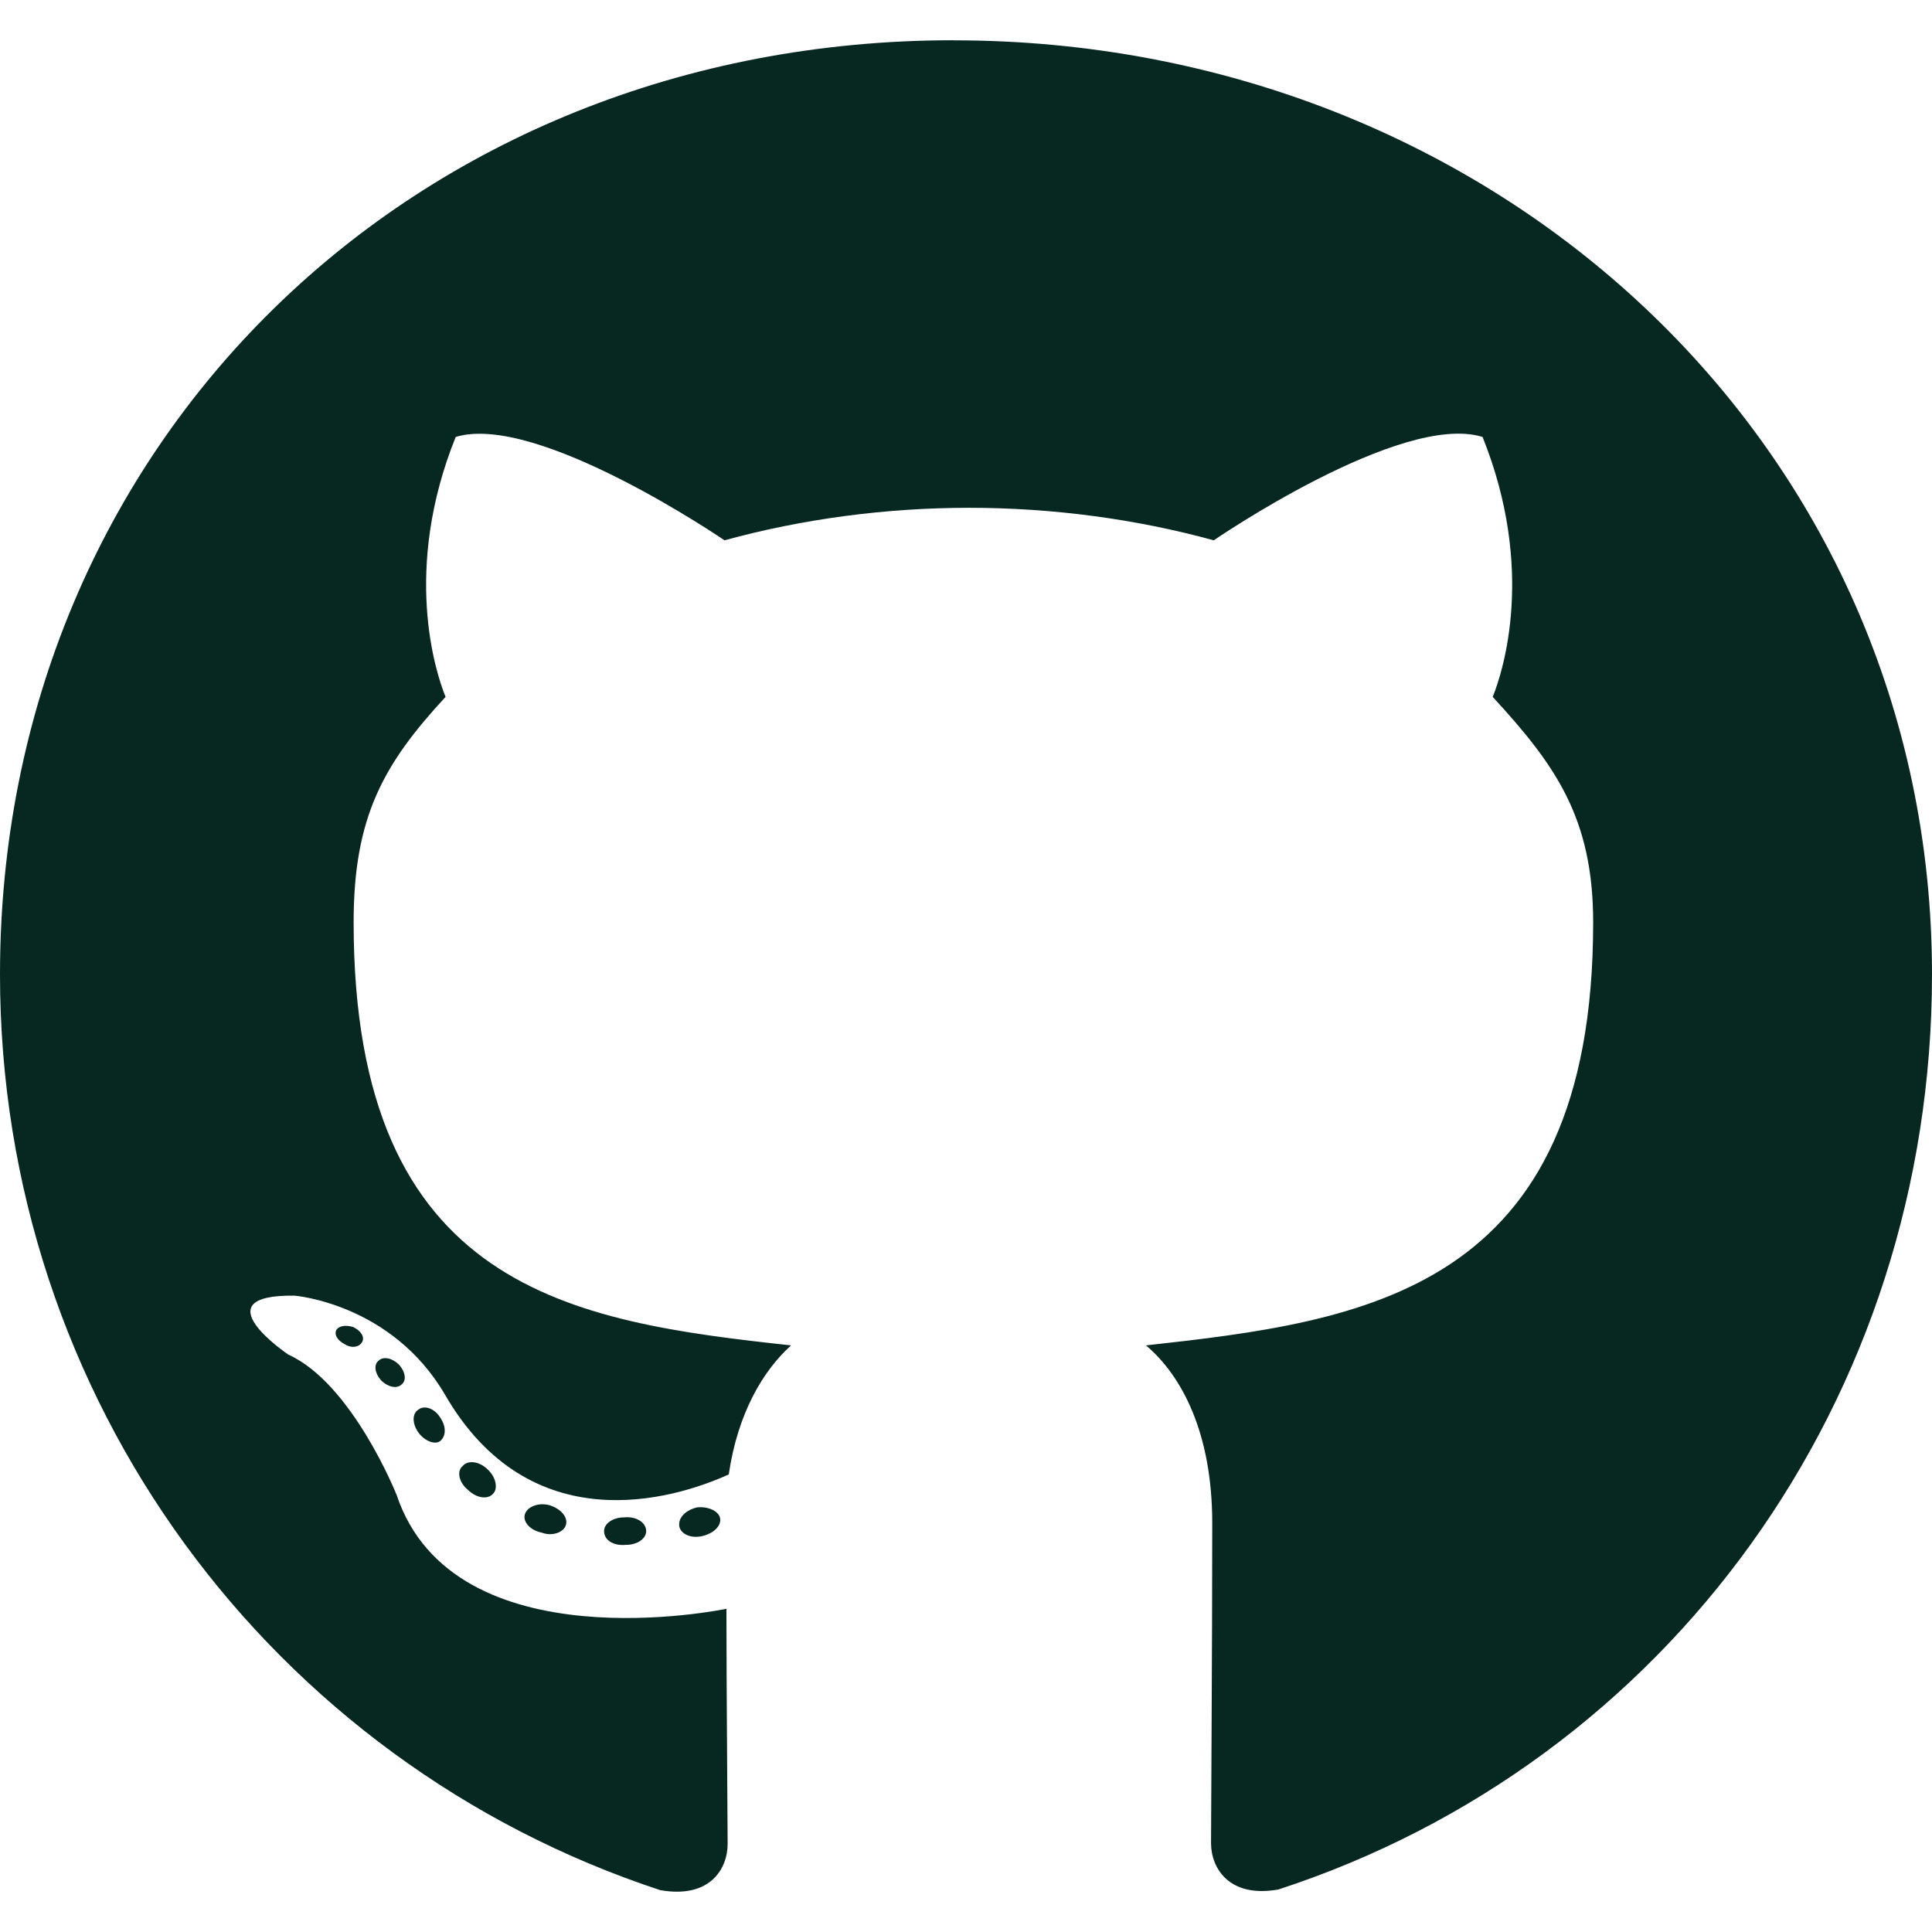 <svg fill="none" height="24" viewBox="0 0 24 24" width="24" xmlns="http://www.w3.org/2000/svg" xmlns:xlink="http://www.w3.org/1999/xlink"><clipPath id="a"><path d="m0 0h24v24h-24z"/></clipPath><g clip-path="url(#a)"><path d="m8.027 19.02c0 .095-.111.171-.252.171-.16.014-.271-.062-.271-.171 0-.095.111-.171.252-.171.145-.014.271.062.271.171zm-1.505-.214c-.034.095.063.205.208.233.126.048.271 0 .3-.095.029-.095-.063-.204-.208-.247-.126-.033-.266.014-.3.109zm2.139-.081c-.14.033-.237.124-.223.233.015.095.14.157.285.124.14-.033.237-.124.223-.219-.015-.09-.145-.152-.285-.138zm3.184-18.225c-6.711 0-11.845 5.008-11.845 11.604 0 5.274 3.377 9.788 8.202 11.376.619.109.837-.266.837-.575 0-.295-.015-1.921-.015-2.92 0 0-3.387.713-4.098-1.417 0 0-.552-1.384-1.345-1.741 0 0-1.108-.747.077-.732 0 0 1.205.095 1.868 1.227 1.06 1.836 2.835 1.308 3.527.994.111-.761.426-1.289.774-1.603-2.705-.295-5.434-.68-5.434-5.255 0-1.308.368-1.964 1.142-2.801-.126-.309-.537-1.584.126-3.229 1.011-.309 3.339 1.284 3.339 1.284.968-.266 2.008-.404 3.039-.404 1.031 0 2.071.138 3.039.404 0 0 2.327-1.598 3.339-1.284.663 1.65.252 2.92.126 3.229.774.842 1.248 1.498 1.248 2.801 0 4.59-2.85 4.956-5.555 5.255.445.376.823 1.089.823 2.207 0 1.603-.015 3.586-.015 3.976 0 .309.223.685.837.576 4.839-1.579 8.119-6.092 8.119-11.367 0-6.597-5.444-11.604-12.155-11.604zm-7.142 16.403c-.063.048-.048.157.034.247.077.076.189.109.252.048.063-.048.048-.157-.034-.247-.077-.076-.189-.109-.252-.048zm-.523-.385c-.034.062.015.138.111.185.077.048.174.033.208-.033.034-.062-.015-.138-.111-.185-.097-.029-.174-.014-.208.033zm1.568 1.693c-.077.062-.048.204.063.295.111.109.252.124.315.048.063-.062.034-.204-.063-.295-.106-.109-.252-.124-.315-.048zm-.552-.699c-.077.048-.077.171 0 .281.077.109.208.157.271.109.077-.062.077-.185 0-.295-.068-.109-.194-.157-.271-.095z" fill="#072721"/></g></svg>
